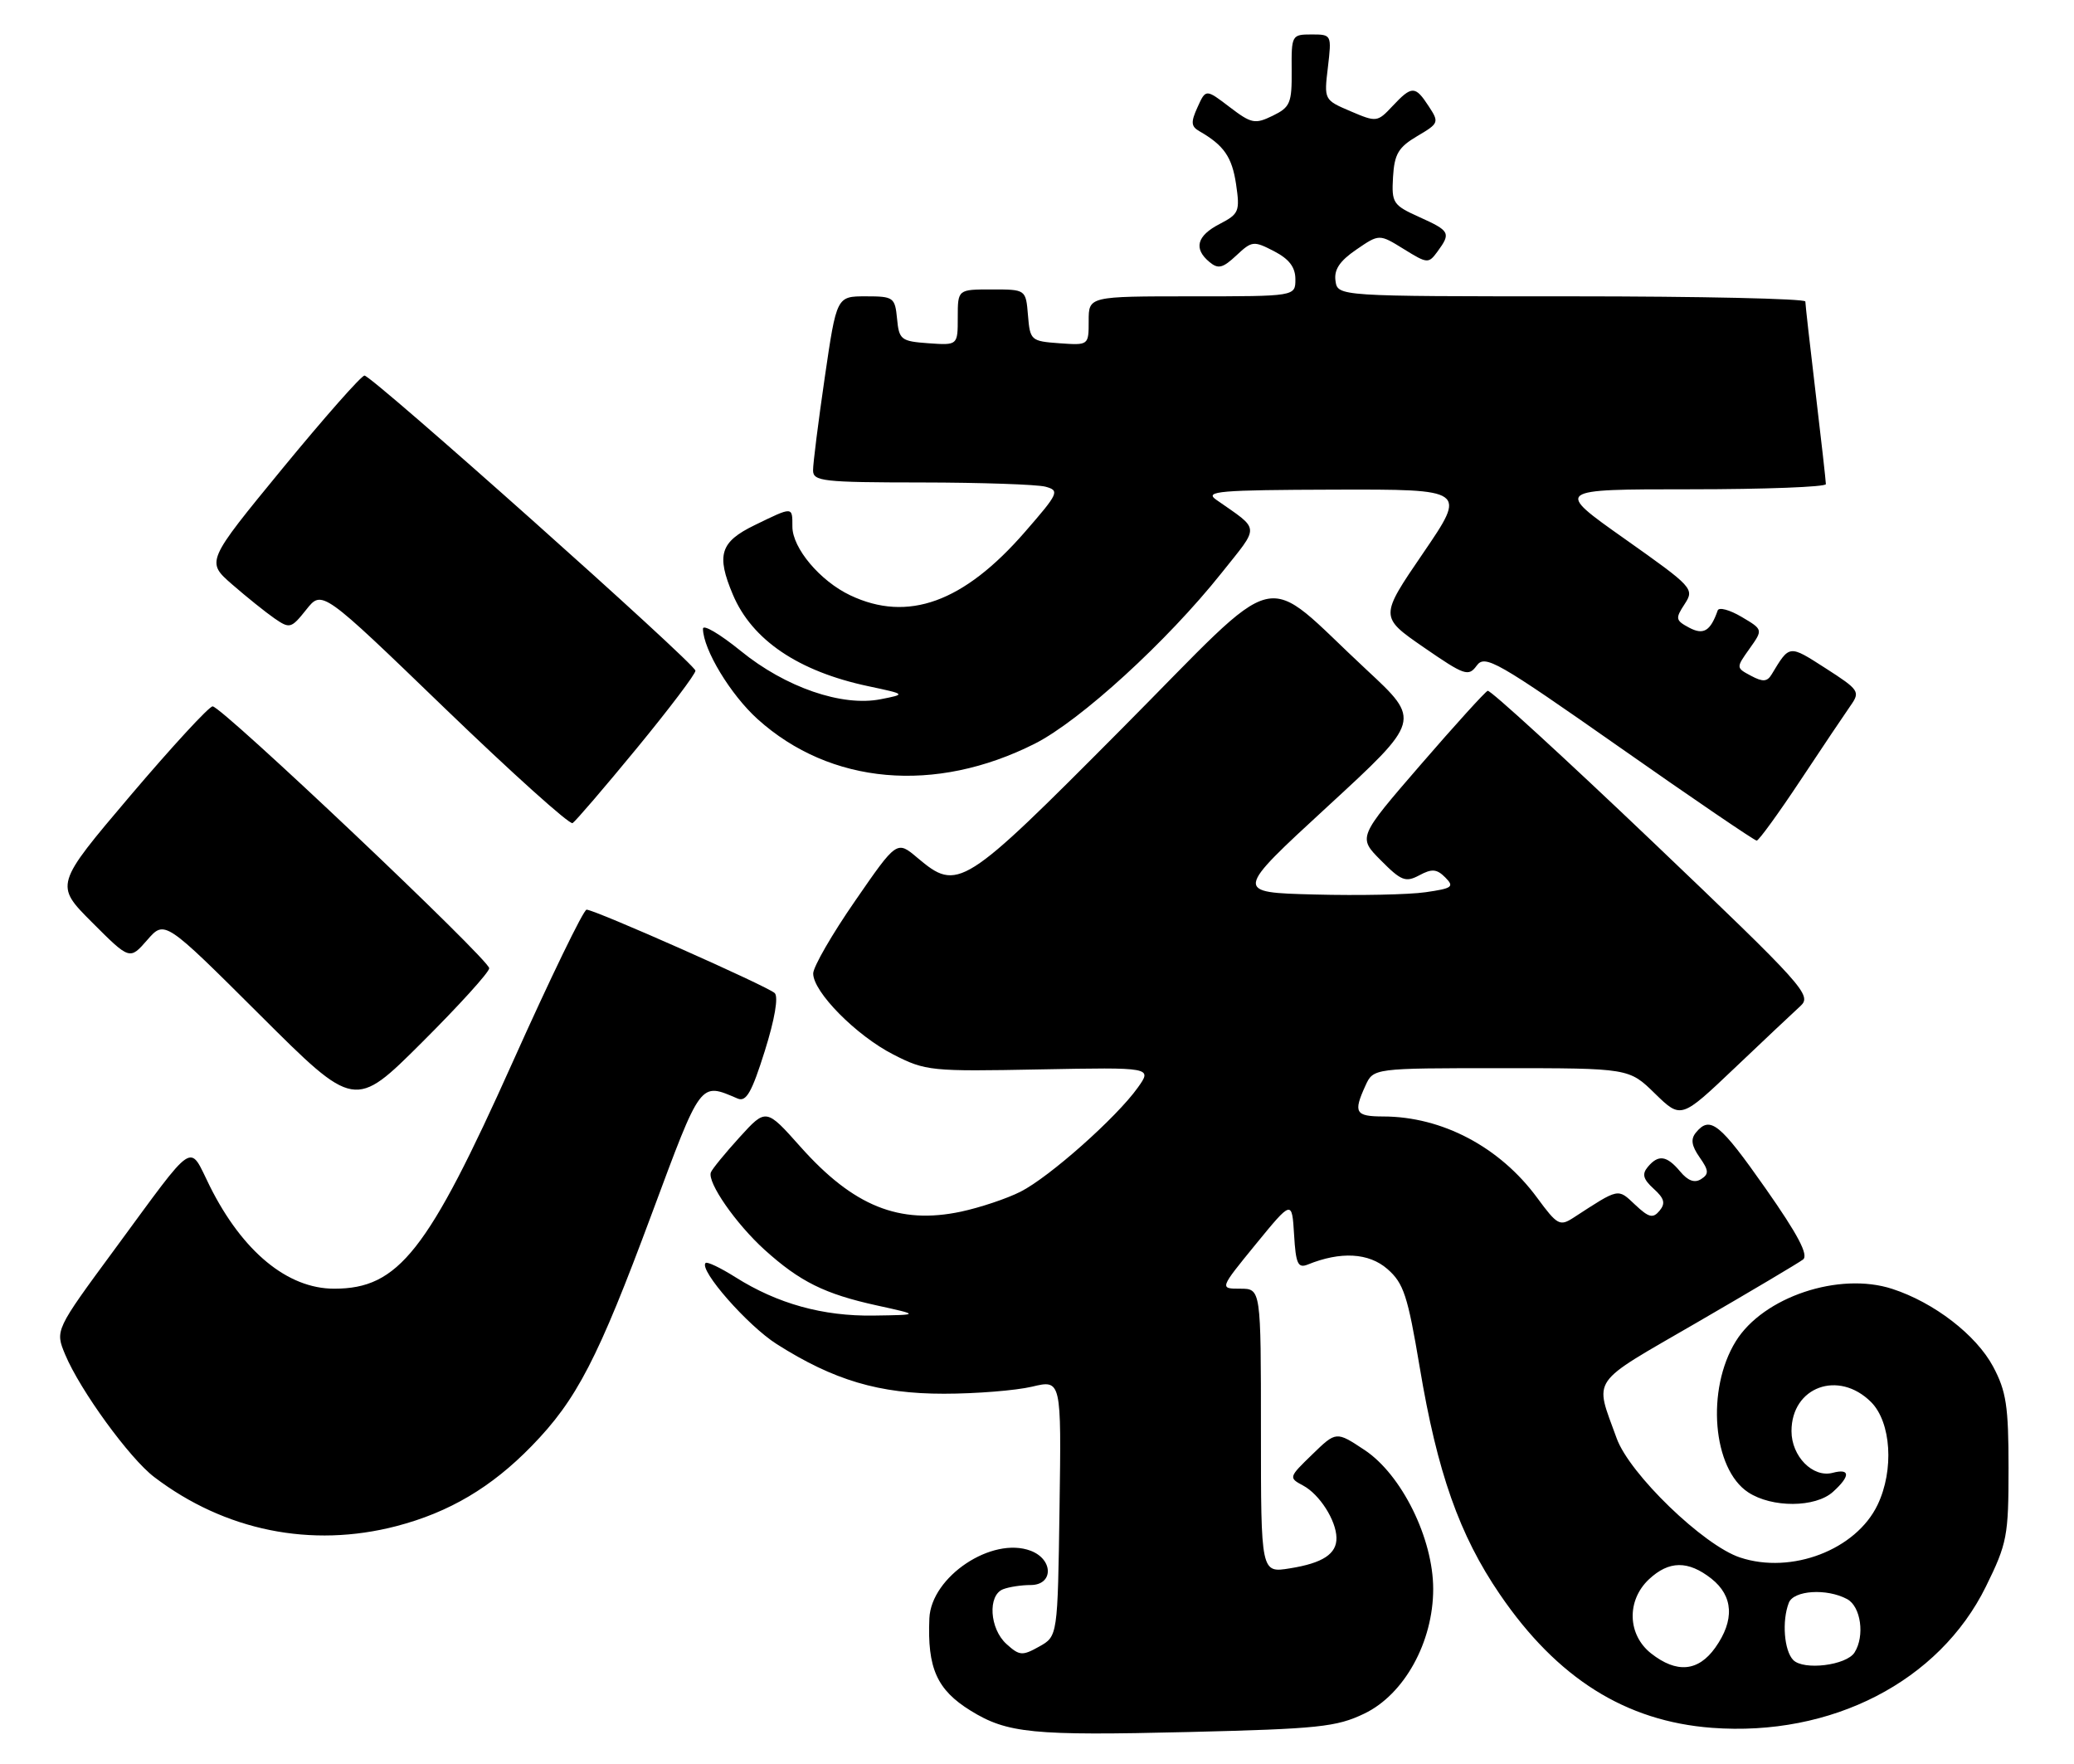<?xml version="1.0" encoding="UTF-8" standalone="no"?>
<!DOCTYPE svg PUBLIC "-//W3C//DTD SVG 1.1//EN" "http://www.w3.org/Graphics/SVG/1.1/DTD/svg11.dtd" >
<svg xmlns="http://www.w3.org/2000/svg" xmlns:xlink="http://www.w3.org/1999/xlink" version="1.1" viewBox="0 0 301 256">
 <g >
 <path fill="currentColor"
d=" M 198.00 248.66 C 203.80 245.88 208.00 238.28 208.00 230.57 C 208.00 223.24 203.42 213.97 198.03 210.40 C 193.92 207.68 193.92 207.68 190.45 211.05 C 187.02 214.37 187.00 214.43 189.13 215.57 C 191.50 216.84 193.91 220.60 193.96 223.13 C 194.02 225.48 191.98 226.82 187.20 227.58 C 183.00 228.26 183.00 228.26 183.00 207.63 C 183.00 187.00 183.00 187.00 179.99 187.00 C 176.98 187.00 176.98 187.00 182.24 180.56 C 187.50 174.13 187.50 174.13 187.81 179.15 C 188.06 183.41 188.37 184.07 189.81 183.49 C 194.57 181.56 198.65 181.79 201.35 184.14 C 203.71 186.20 204.30 188.00 206.04 198.38 C 208.59 213.66 211.80 222.76 217.68 231.36 C 225.99 243.53 235.91 249.77 248.44 250.72 C 265.83 252.03 281.43 243.99 288.21 230.23 C 291.30 223.95 291.50 222.90 291.50 213.02 C 291.50 204.03 291.17 201.89 289.26 198.30 C 286.80 193.71 280.69 189.00 274.63 187.03 C 266.91 184.51 255.89 188.20 251.91 194.64 C 247.59 201.63 248.55 213.16 253.72 216.55 C 257.17 218.82 263.48 218.78 266.02 216.48 C 268.57 214.18 268.54 213.04 265.97 213.72 C 263.10 214.47 260.00 211.33 260.00 207.67 C 260.00 201.24 266.83 198.74 271.55 203.45 C 274.47 206.38 274.91 213.30 272.50 218.35 C 269.38 224.88 260.02 228.48 252.55 226.01 C 247.24 224.27 236.47 213.86 234.62 208.69 C 231.40 199.75 230.50 201.05 246.22 191.94 C 254.07 187.39 261.03 183.26 261.67 182.77 C 262.51 182.14 260.95 179.17 256.23 172.44 C 249.60 162.99 248.19 161.86 246.15 164.32 C 245.34 165.29 245.48 166.23 246.66 167.93 C 248.01 169.85 248.04 170.36 246.88 171.10 C 245.94 171.70 244.97 171.35 243.84 169.99 C 241.89 167.66 240.67 167.49 239.13 169.35 C 238.27 170.38 238.48 171.12 240.00 172.50 C 241.55 173.90 241.74 174.61 240.85 175.69 C 239.89 176.84 239.30 176.69 237.31 174.82 C 234.75 172.41 235.05 172.35 228.37 176.69 C 226.38 177.98 226.01 177.78 223.09 173.81 C 217.67 166.44 209.30 162.02 200.75 162.01 C 196.70 162.00 196.38 161.45 198.16 157.55 C 199.32 155.00 199.32 155.00 217.87 155.00 C 236.42 155.00 236.42 155.00 240.19 158.69 C 243.97 162.37 243.97 162.37 251.73 155.00 C 256.00 150.94 260.31 146.88 261.30 145.98 C 263.01 144.42 261.89 143.17 239.85 122.15 C 227.05 109.95 216.28 100.09 215.91 100.24 C 215.54 100.38 211.15 105.22 206.15 111.00 C 197.07 121.50 197.07 121.50 200.41 124.85 C 203.36 127.83 204.00 128.07 205.99 127.01 C 207.81 126.03 208.52 126.09 209.75 127.32 C 211.10 128.68 210.80 128.91 206.88 129.47 C 204.47 129.82 197.24 129.97 190.81 129.80 C 179.12 129.50 179.12 129.50 192.68 117.02 C 206.24 104.54 206.24 104.54 198.37 97.23 C 182.62 82.61 186.80 81.61 162.74 105.81 C 139.69 129.00 139.03 129.42 133.15 124.48 C 130.16 121.95 130.16 121.95 124.10 130.73 C 120.76 135.55 118.03 140.29 118.02 141.25 C 117.99 143.92 124.27 150.28 129.67 153.03 C 134.32 155.41 135.12 155.49 150.87 155.18 C 167.23 154.87 167.23 154.87 165.13 157.82 C 162.04 162.16 152.29 170.81 148.12 172.92 C 146.13 173.93 142.23 175.23 139.47 175.82 C 130.51 177.72 123.86 175.03 116.19 166.43 C 111.18 160.80 111.18 160.80 107.34 165.02 C 105.23 167.34 103.35 169.64 103.17 170.12 C 102.62 171.57 106.79 177.57 110.96 181.35 C 116.10 185.99 119.70 187.77 127.26 189.43 C 133.50 190.80 133.50 190.80 126.78 190.90 C 119.42 191.01 112.83 189.18 106.73 185.33 C 104.57 183.97 102.63 183.04 102.40 183.27 C 101.40 184.27 108.51 192.37 112.74 195.05 C 121.02 200.30 127.61 202.25 137.00 202.24 C 141.68 202.24 147.42 201.77 149.77 201.22 C 154.04 200.20 154.04 200.20 153.77 218.81 C 153.50 237.43 153.50 237.43 150.82 238.93 C 148.37 240.30 147.96 240.27 146.07 238.56 C 143.61 236.34 143.32 231.48 145.58 230.61 C 146.45 230.27 148.25 230.00 149.58 230.00 C 152.90 230.00 152.90 226.29 149.59 225.03 C 143.97 222.90 135.15 228.78 134.88 234.83 C 134.57 242.06 135.97 245.20 140.85 248.22 C 146.19 251.52 149.85 251.88 172.50 251.33 C 191.34 250.87 193.96 250.60 198.00 248.66 Z  M 57.54 221.45 C 65.20 219.45 71.32 215.83 77.16 209.83 C 83.70 203.12 86.78 197.17 94.58 176.17 C 101.83 156.67 101.54 157.06 107.06 159.41 C 108.30 159.93 109.11 158.51 110.99 152.52 C 112.44 147.91 113.00 144.63 112.43 144.10 C 111.34 143.09 86.33 132.00 85.13 132.00 C 84.69 132.00 79.86 141.95 74.41 154.11 C 62.07 181.63 57.84 187.00 48.50 187.00 C 41.73 187.00 35.20 181.62 30.46 172.14 C 27.33 165.86 28.61 165.02 16.65 181.27 C 7.99 193.03 7.99 193.03 9.46 196.56 C 11.63 201.75 18.80 211.61 22.38 214.33 C 32.63 222.13 45.18 224.67 57.54 221.45 Z  M 71.00 140.50 C 71.00 139.24 32.19 102.50 30.86 102.50 C 30.34 102.50 24.97 108.33 18.92 115.45 C 7.93 128.41 7.93 128.41 13.38 133.86 C 18.83 139.31 18.83 139.31 21.37 136.40 C 23.90 133.50 23.90 133.50 37.69 147.24 C 51.48 160.99 51.48 160.99 61.24 151.26 C 66.61 145.91 71.00 141.07 71.00 140.50 Z  M 261.30 113.23 C 264.48 108.43 267.76 103.55 268.58 102.38 C 270.00 100.36 269.82 100.10 264.95 96.97 C 259.60 93.54 259.74 93.52 257.12 97.86 C 256.47 98.94 255.84 98.98 254.12 98.06 C 251.94 96.90 251.94 96.90 253.91 94.13 C 255.88 91.36 255.88 91.36 252.75 89.51 C 251.02 88.49 249.47 88.07 249.29 88.58 C 248.23 91.59 247.23 92.19 245.13 91.07 C 243.17 90.02 243.12 89.75 244.49 87.66 C 245.94 85.44 245.72 85.21 235.79 78.19 C 225.61 71.00 225.61 71.00 245.30 71.00 C 256.14 71.00 265.00 70.66 264.99 70.25 C 264.99 69.84 264.32 63.88 263.50 57.00 C 262.68 50.12 262.01 44.16 262.01 43.75 C 262.00 43.34 246.73 43.00 228.07 43.00 C 194.14 43.00 194.14 43.00 193.82 40.75 C 193.59 39.12 194.43 37.87 196.84 36.22 C 200.17 33.94 200.17 33.94 203.73 36.14 C 207.17 38.27 207.32 38.28 208.64 36.48 C 210.60 33.80 210.43 33.50 205.97 31.49 C 202.16 29.77 201.95 29.45 202.17 25.68 C 202.37 22.35 202.95 21.37 205.67 19.76 C 208.83 17.90 208.89 17.76 207.35 15.42 C 205.39 12.41 204.90 12.41 202.10 15.39 C 199.90 17.74 199.77 17.75 196.00 16.14 C 192.16 14.50 192.15 14.49 192.72 9.75 C 193.27 5.04 193.26 5.00 190.35 5.00 C 187.47 5.00 187.42 5.10 187.46 10.22 C 187.50 14.97 187.25 15.56 184.70 16.80 C 182.13 18.05 181.61 17.94 178.45 15.53 C 175.00 12.90 175.00 12.90 173.80 15.55 C 172.81 17.72 172.85 18.34 174.05 19.03 C 177.63 21.08 178.80 22.78 179.39 26.72 C 179.97 30.67 179.82 31.04 177.01 32.50 C 173.69 34.21 173.19 36.08 175.53 38.02 C 176.80 39.08 177.46 38.91 179.43 37.07 C 181.69 34.95 181.94 34.92 184.90 36.45 C 187.10 37.59 188.00 38.77 188.00 40.53 C 188.00 43.00 188.00 43.00 173.00 43.00 C 158.00 43.00 158.00 43.00 158.00 46.56 C 158.00 50.11 158.00 50.11 153.75 49.81 C 149.62 49.51 149.49 49.39 149.19 45.75 C 148.88 42.00 148.88 42.00 143.94 42.00 C 139.00 42.00 139.00 42.00 139.00 46.06 C 139.00 50.11 139.00 50.11 134.75 49.81 C 130.76 49.52 130.48 49.30 130.19 46.25 C 129.89 43.15 129.68 43.00 125.65 43.00 C 121.42 43.00 121.42 43.00 119.70 54.75 C 118.76 61.21 117.99 67.29 118.00 68.25 C 118.00 69.84 119.42 70.00 133.75 70.01 C 142.41 70.02 150.50 70.30 151.72 70.62 C 153.82 71.19 153.66 71.55 148.74 77.20 C 139.86 87.41 131.75 90.35 123.39 86.38 C 119.02 84.31 115.00 79.53 115.00 76.42 C 115.00 73.48 115.12 73.48 109.53 76.20 C 104.52 78.63 103.93 80.52 106.36 86.28 C 109.14 92.87 115.87 97.42 126.00 99.57 C 131.50 100.74 131.50 100.74 127.83 101.46 C 122.22 102.58 113.99 99.74 107.51 94.46 C 104.48 92.00 102.01 90.54 102.02 91.24 C 102.07 94.28 106.03 100.81 109.95 104.35 C 120.51 113.87 135.72 115.21 150.19 107.91 C 156.79 104.57 169.39 93.06 177.27 83.16 C 182.89 76.10 182.96 77.04 176.50 72.51 C 174.75 71.28 176.92 71.10 193.68 71.05 C 212.86 71.00 212.86 71.00 206.54 80.26 C 200.22 89.51 200.22 89.51 206.62 93.93 C 212.57 98.03 213.12 98.22 214.32 96.58 C 215.51 94.95 217.25 95.95 235.01 108.40 C 245.67 115.88 254.65 121.99 254.95 121.98 C 255.25 121.98 258.11 118.04 261.30 113.23 Z  M 92.44 108.55 C 97.15 102.82 100.97 97.77 100.93 97.32 C 100.84 96.26 53.99 54.50 52.90 54.50 C 52.44 54.50 47.08 60.58 40.98 68.00 C 29.90 81.50 29.90 81.50 33.70 84.81 C 35.79 86.63 38.55 88.84 39.83 89.73 C 42.05 91.26 42.26 91.21 44.45 88.46 C 46.74 85.58 46.74 85.58 64.53 102.75 C 74.32 112.19 82.67 119.70 83.10 119.44 C 83.52 119.18 87.73 114.28 92.44 108.55 Z  M 239.63 239.93 C 236.19 237.22 236.04 232.25 239.31 229.17 C 242.22 226.45 244.99 226.42 248.37 229.07 C 251.57 231.60 251.77 235.11 248.93 239.10 C 246.46 242.56 243.34 242.84 239.63 239.93 Z  M 260.25 240.88 C 258.93 239.52 258.59 235.22 259.61 232.58 C 260.30 230.77 265.11 230.45 268.07 232.04 C 270.07 233.11 270.67 237.39 269.15 239.79 C 267.97 241.66 261.76 242.42 260.25 240.88 Z "/>
</g>
</svg>